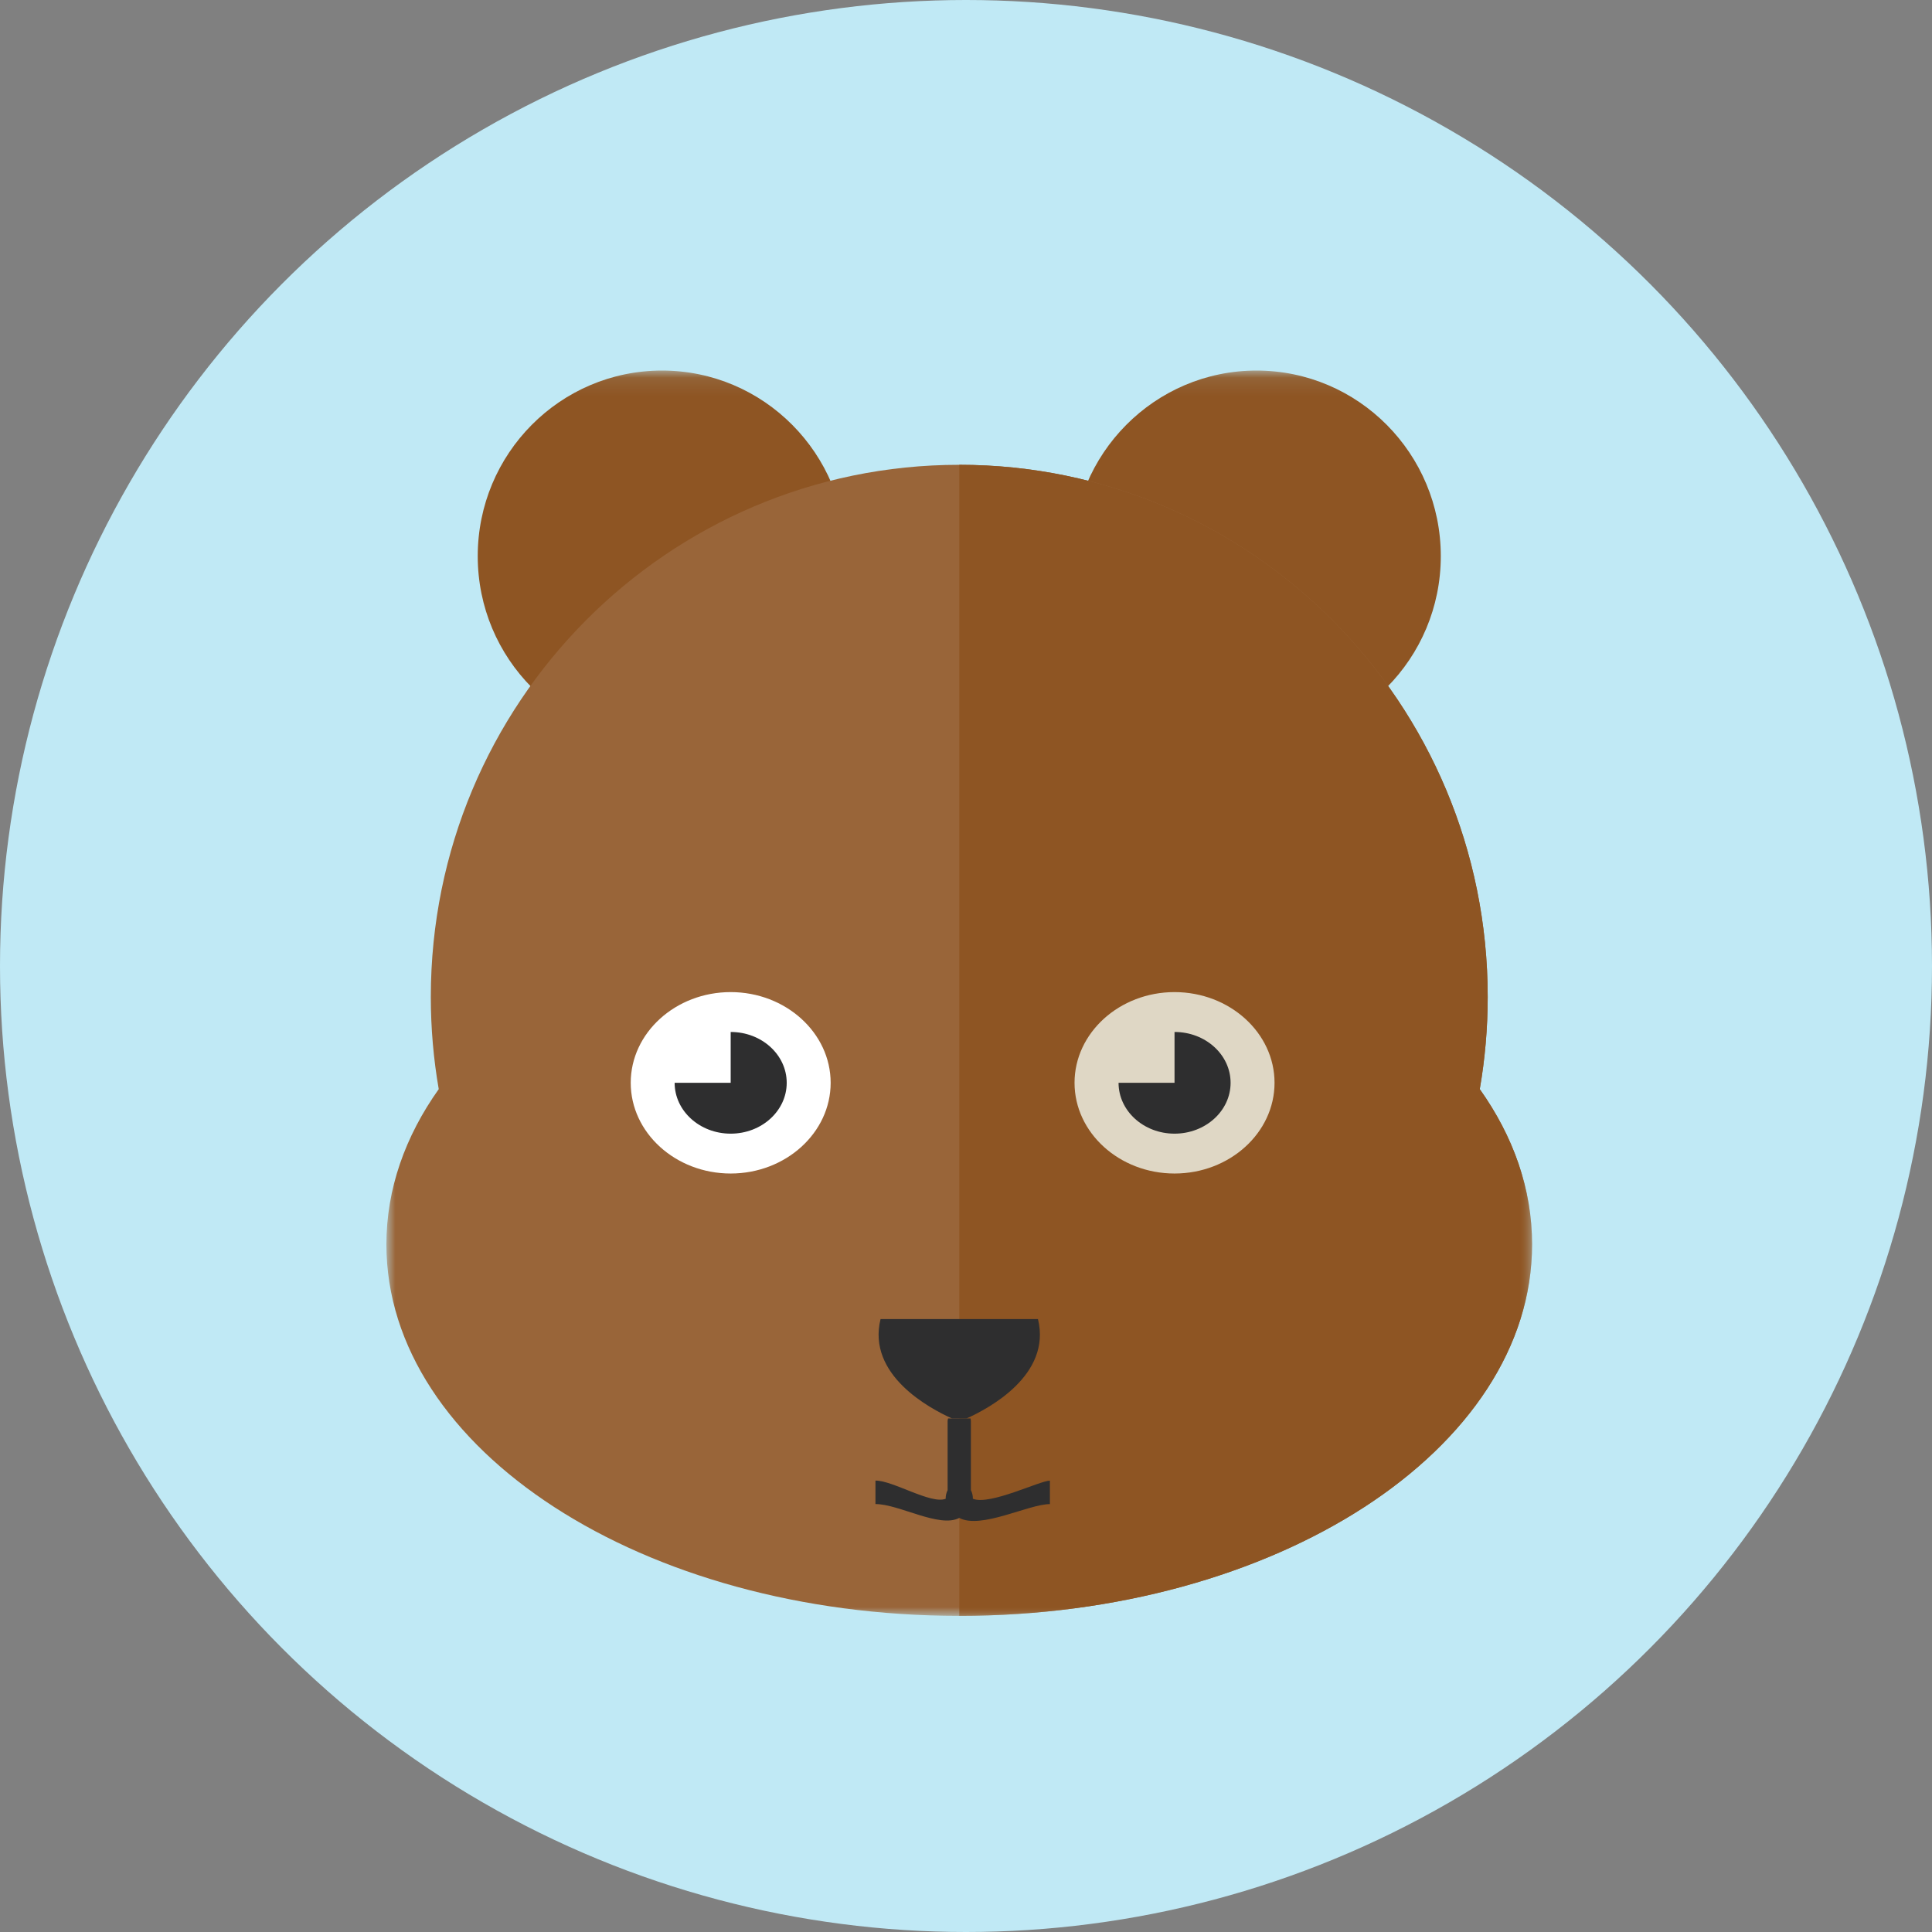 <?xml version="1.0" encoding="UTF-8" standalone="no"?>
<!--

    Copyright (C) 2017 Dremio Corporation

    Licensed under the Apache License, Version 2.0 (the "License");
    you may not use this file except in compliance with the License.
    You may obtain a copy of the License at

        http://www.apache.org/licenses/LICENSE-2.0

    Unless required by applicable law or agreed to in writing, software
    distributed under the License is distributed on an "AS IS" BASIS,
    WITHOUT WARRANTIES OR CONDITIONS OF ANY KIND, either express or implied.
    See the License for the specific language governing permissions and
    limitations under the License.

-->
<svg width="110px" height="110px" viewBox="0 0 110 110" version="1.1" xmlns="http://www.w3.org/2000/svg" xmlns:xlink="http://www.w3.org/1999/xlink" xmlns:sketch="http://www.bohemiancoding.com/sketch/ns">
    <rect x="0" y="0" width="110" height="110" fill="#808080" stroke="none"/>
    <!-- Generator: Sketch 3.5.2 (25235) - http://www.bohemiancoding.com/sketch -->
    <title>Avatar/Bear</title>
    <desc>Created with Sketch.</desc>
    <defs>
        <path id="path-1" d="M0,1.099 L65.231,1.099 L65.231,72 L0,72"></path>
        <path id="path-3" d="M0,1.099 L65.231,1.099 L65.231,72 L0,72"></path>
        <path id="path-5" d="M0,1.099 L65.231,1.099 L65.231,72 L0,72 L0,1.099 Z"></path>
    </defs>
    <g id="Avatars" stroke="none" stroke-width="1" fill="none" fill-rule="evenodd" sketch:type="MSPage">
        <g id="Avatar/Bear" sketch:type="MSArtboardGroup">
            <g id="Background-Circle" sketch:type="MSLayerGroup" fill="#C0E9F5">
                <circle id="Light-Blue" sketch:type="MSShapeGroup" cx="55" cy="55" r="55"></circle>
            </g>
            <g id="Page-1" sketch:type="MSLayerGroup" transform="translate(22, 20)">
                <g id="Group-3">
                    <mask id="mask-2" sketch:name="Clip 2" fill="white">
                        <use xlink:href="#path-1"></use>
                    </mask>
                    <g id="Clip-2"></g>
                    <path d="M49.54,1.098 C55.335,1.098 60.033,5.828 60.033,11.665 C60.033,17.5 55.335,22.23 49.54,22.23 C43.748,22.23 39.048,17.5 39.048,11.665 C39.048,5.828 43.748,1.098 49.54,1.098 M15.692,1.098 C21.487,1.098 26.184,5.828 26.184,11.665 C26.184,17.5 21.487,22.23 15.692,22.23 C9.897,22.23 5.2,17.5 5.2,11.665 C5.2,5.828 9.897,1.098 15.692,1.098" id="Fill-1" fill="#8E5523" sketch:type="MSShapeGroup" mask="url(#mask-2)"></path>
                </g>
                <g id="Group-6">
                    <mask id="mask-4" sketch:name="Clip 5" fill="white">
                        <use xlink:href="#path-3"></use>
                    </mask>
                    <g id="Clip-5"></g>
                    <path d="M32.617,6.464 C49.232,6.464 62.704,20.029 62.704,36.761 C62.704,38.551 62.548,40.305 62.252,42.011 C64.163,44.701 65.23,47.695 65.23,50.85 C65.23,62.531 50.632,72 32.617,72 C14.607,72 0,62.531 0,50.85 C0,47.695 1.069,44.701 2.98,42.011 C2.684,40.305 2.529,38.551 2.529,36.761 C2.529,20.029 16,6.464 32.617,6.464" id="Fill-4" fill="#996539" sketch:type="MSShapeGroup" mask="url(#mask-4)"></path>
                </g>
                <g id="Group-9">
                    <mask id="mask-6" sketch:name="Clip 8" fill="white">
                        <use xlink:href="#path-5"></use>
                    </mask>
                    <g id="Clip-8"></g>
                    <path d="M32.617,6.464 C49.232,6.464 62.704,20.029 62.704,36.761 C62.704,38.551 62.548,40.305 62.252,42.011 C64.163,44.701 65.23,47.695 65.23,50.85 C65.23,62.531 50.632,72 32.617,72 L32.617,6.464 Z" id="Fill-7" fill="#8E5523" sketch:type="MSShapeGroup" mask="url(#mask-6)"></path>
                </g>
                <path d="M19.602,46.815 C22.737,46.815 25.294,44.495 25.294,41.65 C25.294,38.807 22.737,36.486 19.602,36.486 C16.465,36.486 13.911,38.807 13.911,41.65 C13.911,44.495 16.465,46.815 19.602,46.815" id="Fill-10" fill="#FFFFFF" sketch:type="MSShapeGroup"></path>
                <path d="M19.602,38.756 C21.363,38.756 22.792,40.051 22.792,41.651 C22.792,43.249 21.363,44.546 19.602,44.546 C17.84,44.546 16.411,43.249 16.411,41.651 L19.602,41.651 L19.602,38.756 Z" id="Fill-12" fill="#2E2E2F" sketch:type="MSShapeGroup"></path>
                <path d="M44.873,46.815 C48.011,46.815 50.567,44.495 50.567,41.65 C50.567,38.807 48.011,36.486 44.873,36.486 C41.739,36.486 39.18,38.807 39.18,41.65 C39.18,44.495 41.739,46.815 44.873,46.815" id="Fill-14" fill="#DFD7C5" sketch:type="MSShapeGroup"></path>
                <path d="M44.873,38.756 C46.636,38.756 48.065,40.051 48.065,41.651 C48.065,43.249 46.636,44.546 44.873,44.546 C43.114,44.546 41.686,43.249 41.686,41.651 L44.873,41.651 L44.873,38.756 Z" id="Fill-16" fill="#2E2E2F" sketch:type="MSShapeGroup"></path>
                <path d="M33.256,60.759 C33.271,60.816 33.279,60.874 33.279,60.934 L33.279,64.843 C33.359,65 33.393,65.168 33.391,65.333 C34.35,65.726 37.204,64.302 37.777,64.302 L37.777,65.637 C36.561,65.637 33.861,67.085 32.617,66.424 C31.49,67.022 29.174,65.629 27.845,65.635 L27.845,64.299 C28.823,64.283 31.023,65.67 31.843,65.333 C31.84,65.168 31.875,65 31.953,64.843 L31.953,60.934 C31.953,60.874 31.961,60.816 31.978,60.759 L33.256,60.759 Z" id="Fill-18" fill="#2E2E2F" sketch:type="MSShapeGroup"></path>
                <path d="M28.135,55.101 L32.616,55.101 L37.097,55.101 C37.883,58.287 34.289,60.198 33.034,60.759 L32.198,60.759 C30.943,60.198 27.348,58.287 28.135,55.101" id="Fill-20" fill="#2E2E2F" sketch:type="MSShapeGroup"></path>
            </g>
        </g>
    </g>
</svg>